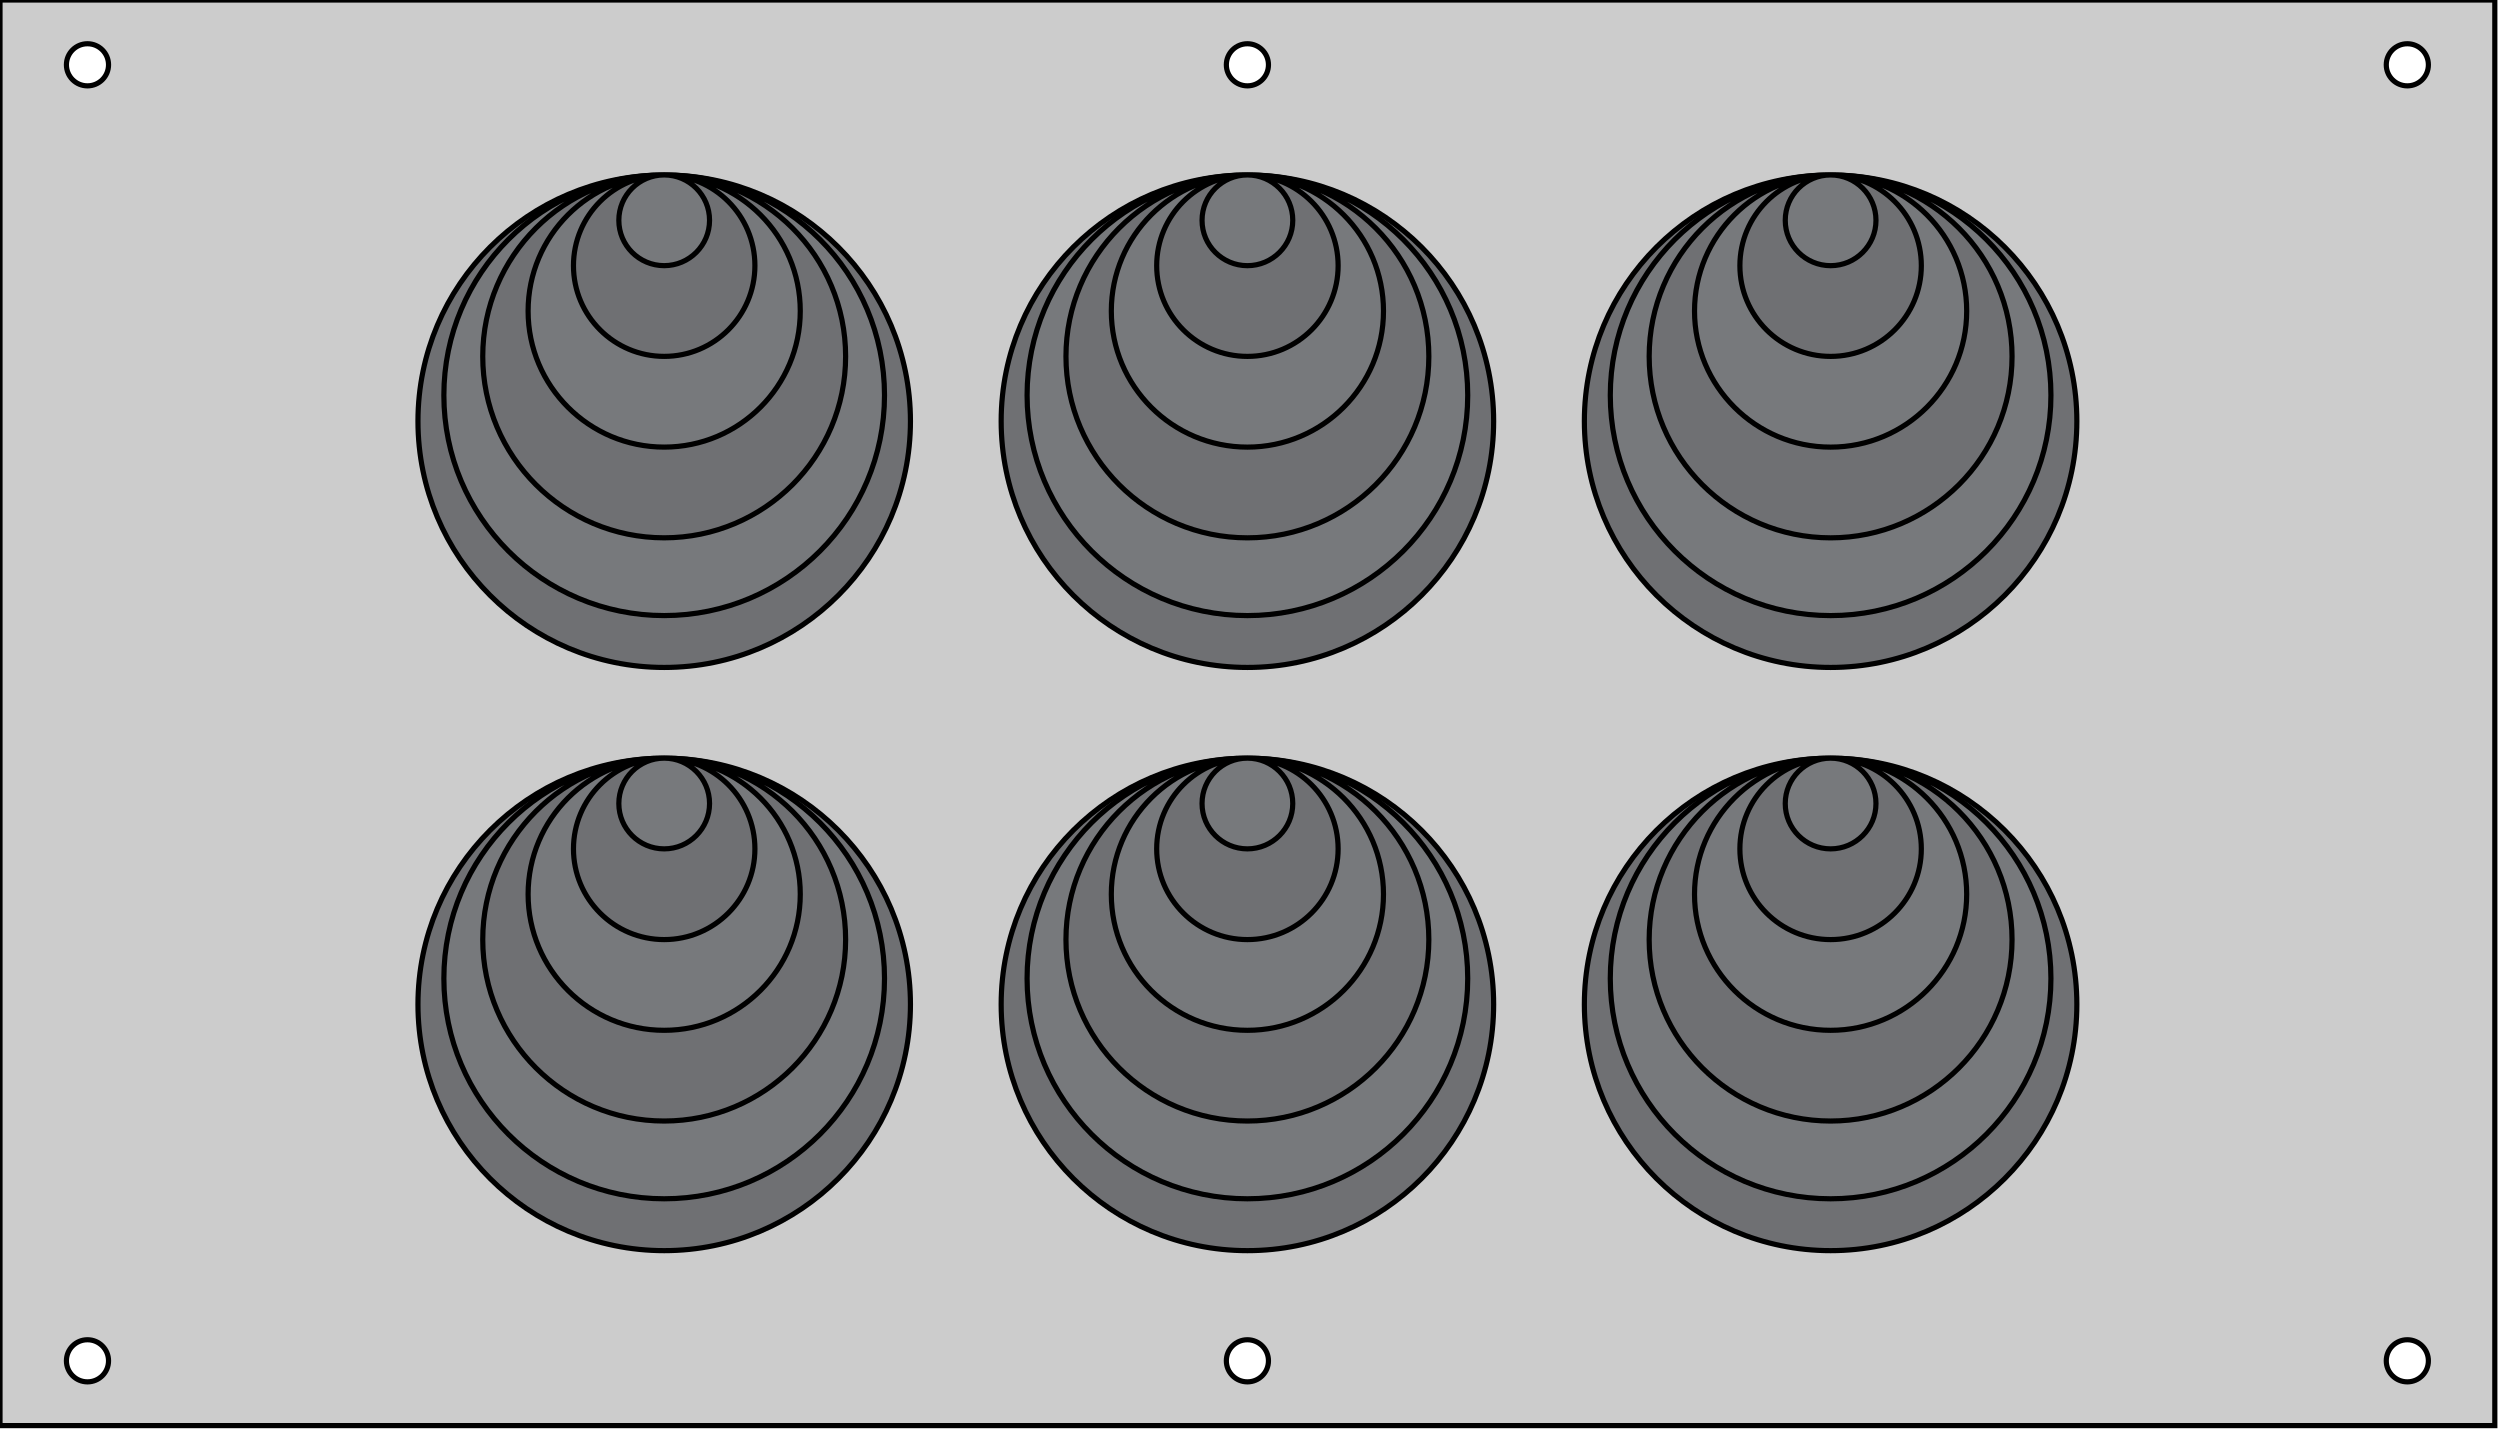 <svg id="svg2" height="220.8" overflow="visible" viewBox="0 0 385.8 220.8" width="385.8" xmlns="http://www.w3.org/2000/svg"><g id="layer1" fill-rule="evenodd" stroke="#000" stroke-linecap="round" stroke-width=".8"><path id="rect4183" d="m0 0v220h385v-220zm13.5 6.75c1.795 0 3.25 1.455 3.25 3.25 0 1.795-1.455 3.25-3.25 3.25-1.795 0-3.25-1.455-3.25-3.25 0-1.795 1.455-3.25 3.25-3.25zm179 0c1.795 0 3.25 1.455 3.25 3.25 0 1.795-1.455 3.25-3.25 3.25-1.795 0-3.25-1.455-3.25-3.25 0-1.795 1.455-3.25 3.25-3.25zm179 0c1.795 0 3.25 1.455 3.25 3.25 0 1.795-1.455 3.25-3.25 3.25-1.795 0-3.25-1.455-3.25-3.25 0-1.795 1.455-3.25 3.25-3.25zm-358 200c1.795 0 3.25 1.455 3.25 3.25 0 1.795-1.455 3.25-3.25 3.25-1.795 0-3.25-1.455-3.25-3.25 0-1.795 1.455-3.25 3.25-3.25zm179 0c1.795 0 3.25 1.455 3.25 3.25 0 1.795-1.455 3.25-3.25 3.25-1.795 0-3.25-1.455-3.25-3.25 0-1.795 1.455-3.25 3.25-3.25zm179 0c1.795 0 3.25 1.455 3.25 3.25 0 1.795-1.455 3.25-3.25 3.25-1.795 0-3.25-1.455-3.25-3.25 0-1.795 1.455-3.25 3.25-3.25z" fill="#ccc"/><path id="circle4277" d="m320.5 65c0 20.987-17.013 38-38 38-20.987 0-38-17.013-38-38 0-20.987 17.013-38 38-38 20.987 0 38 17.013 38 38zm-90 0c0 20.987-17.013 38-38 38-20.987 0-38-17.013-38-38 0-20.987 17.013-38 38-38 20.987 0 38 17.013 38 38zm90 90c0 20.987-17.013 38-38 38-20.987 0-38-17.013-38-38 0-20.987 17.013-38 38-38 20.987 0 38 17.013 38 38zm-90 0c0 20.987-17.013 38-38 38-20.987 0-38-17.013-38-38 0-20.987 17.013-38 38-38 20.987 0 38 17.013 38 38zm-90 0c0 20.987-17.013 38-38 38-20.987 0-38-17.013-38-38 0-20.987 17.013-38 38-38 20.987 0 38 17.013 38 38zm0-90c0 20.987-17.013 38-38 38-20.987 0-38-17.013-38-38 0-20.987 17.013-38 38-38 20.987 0 38 17.013 38 38z" fill="#6f7073"/><path id="circle4287" d="m289.5 34c0 3.866-3.134 7-7 7-3.866 0-7-3.134-7-7 0-3.866 3.134-7 7-7 3.866 0 7 3.134 7 7zm7 7c0 7.732-6.268 14-14 14-7.732 0-14-6.268-14-14 0-7.732 6.268-14 14-14 7.732 0 14 6.268 14 14zm7 7c0 11.598-9.402 21-21 21-11.598 0-21-9.402-21-21 0-11.598 9.402-21 21-21 11.598 0 21 9.402 21 21zm7 7c0 15.464-12.536 28-28 28-15.464 0-28-12.536-28-28 0-15.464 12.536-28 28-28 15.464 0 28 12.536 28 28zm6 6c0 18.778-15.222 34-34 34-18.778 0-34-15.222-34-34 0-18.778 15.222-34 34-34 18.778 0 34 15.222 34 34zm-117-27c0 3.866-3.134 7-7 7-3.866 0-7-3.134-7-7 0-3.866 3.134-7 7-7 3.866 0 7 3.134 7 7zm7 7c0 7.732-6.268 14-14 14-7.732 0-14-6.268-14-14 0-7.732 6.268-14 14-14 7.732 0 14 6.268 14 14zm7 7c0 11.598-9.402 21-21 21-11.598 0-21-9.402-21-21 0-11.598 9.402-21 21-21 11.598 0 21 9.402 21 21zm7 7c0 15.464-12.536 28-28 28-15.464 0-28-12.536-28-28 0-15.464 12.536-28 28-28 15.464 0 28 12.536 28 28zm6 6c0 18.778-15.222 34-34 34-18.778 0-34-15.222-34-34 0-18.778 15.222-34 34-34 18.778 0 34 15.222 34 34zm63 63c0 3.866-3.134 7-7 7-3.866 0-7-3.134-7-7 0-3.866 3.134-7 7-7 3.866 0 7 3.134 7 7zm7 7c0 7.732-6.268 14-14 14-7.732 0-14-6.268-14-14 0-7.732 6.268-14 14-14 7.732 0 14 6.268 14 14zm7 7c0 11.598-9.402 21-21 21-11.598 0-21-9.402-21-21 0-11.598 9.402-21 21-21 11.598 0 21 9.402 21 21zm7 7c0 15.464-12.536 28-28 28-15.464 0-28-12.536-28-28 0-15.464 12.536-28 28-28 15.464 0 28 12.536 28 28zm6 6c0 18.778-15.222 34-34 34-18.778 0-34-15.222-34-34 0-18.778 15.222-34 34-34 18.778 0 34 15.222 34 34zm-117-27c0 3.866-3.134 7-7 7-3.866 0-7-3.134-7-7 0-3.866 3.134-7 7-7 3.866 0 7 3.134 7 7zm7 7c0 7.732-6.268 14-14 14-7.732 0-14-6.268-14-14 0-7.732 6.268-14 14-14 7.732 0 14 6.268 14 14zm7 7c0 11.598-9.402 21-21 21-11.598 0-21-9.402-21-21 0-11.598 9.402-21 21-21 11.598 0 21 9.402 21 21zm7 7c0 15.464-12.536 28-28 28-15.464 0-28-12.536-28-28 0-15.464 12.536-28 28-28 15.464 0 28 12.536 28 28zm6 6c0 18.778-15.222 34-34 34-18.778 0-34-15.222-34-34 0-18.778 15.222-34 34-34 18.778 0 34 15.222 34 34zm-117-27c0 3.866-3.134 7-7 7-3.866 0-7-3.134-7-7 0-3.866 3.134-7 7-7 3.866 0 7 3.134 7 7zm7 7c0 7.732-6.268 14-14 14-7.732 0-14-6.268-14-14 0-7.732 6.268-14 14-14 7.732 0 14 6.268 14 14zm7 7c0 11.598-9.402 21-21 21-11.598 0-21-9.402-21-21 0-11.598 9.402-21 21-21 11.598 0 21 9.402 21 21zm7 7c0 15.464-12.536 28-28 28-15.464 0-28-12.536-28-28 0-15.464 12.536-28 28-28 15.464 0 28 12.536 28 28zm6 6c0 18.778-15.222 34-34 34-18.778 0-34-15.222-34-34 0-18.778 15.222-34 34-34 18.778 0 34 15.222 34 34zm-27-117c0 3.866-3.134 7-7 7-3.866 0-7-3.134-7-7 0-3.866 3.134-7 7-7 3.866 0 7 3.134 7 7zm7 7c0 7.732-6.268 14-14 14-7.732 0-14-6.268-14-14 0-7.732 6.268-14 14-14 7.732 0 14 6.268 14 14zm7 7c0 11.598-9.402 21-21 21-11.598 0-21-9.402-21-21 0-11.598 9.402-21 21-21 11.598 0 21 9.402 21 21zm7 7c0 15.464-12.536 28-28 28-15.464 0-28-12.536-28-28 0-15.464 12.536-28 28-28 15.464 0 28 12.536 28 28zm6 6c0 18.778-15.222 34-34 34-18.778 0-34-15.222-34-34 0-18.778 15.222-34 34-34 18.778 0 34 15.222 34 34z" fill="#77797c"/></g></svg>